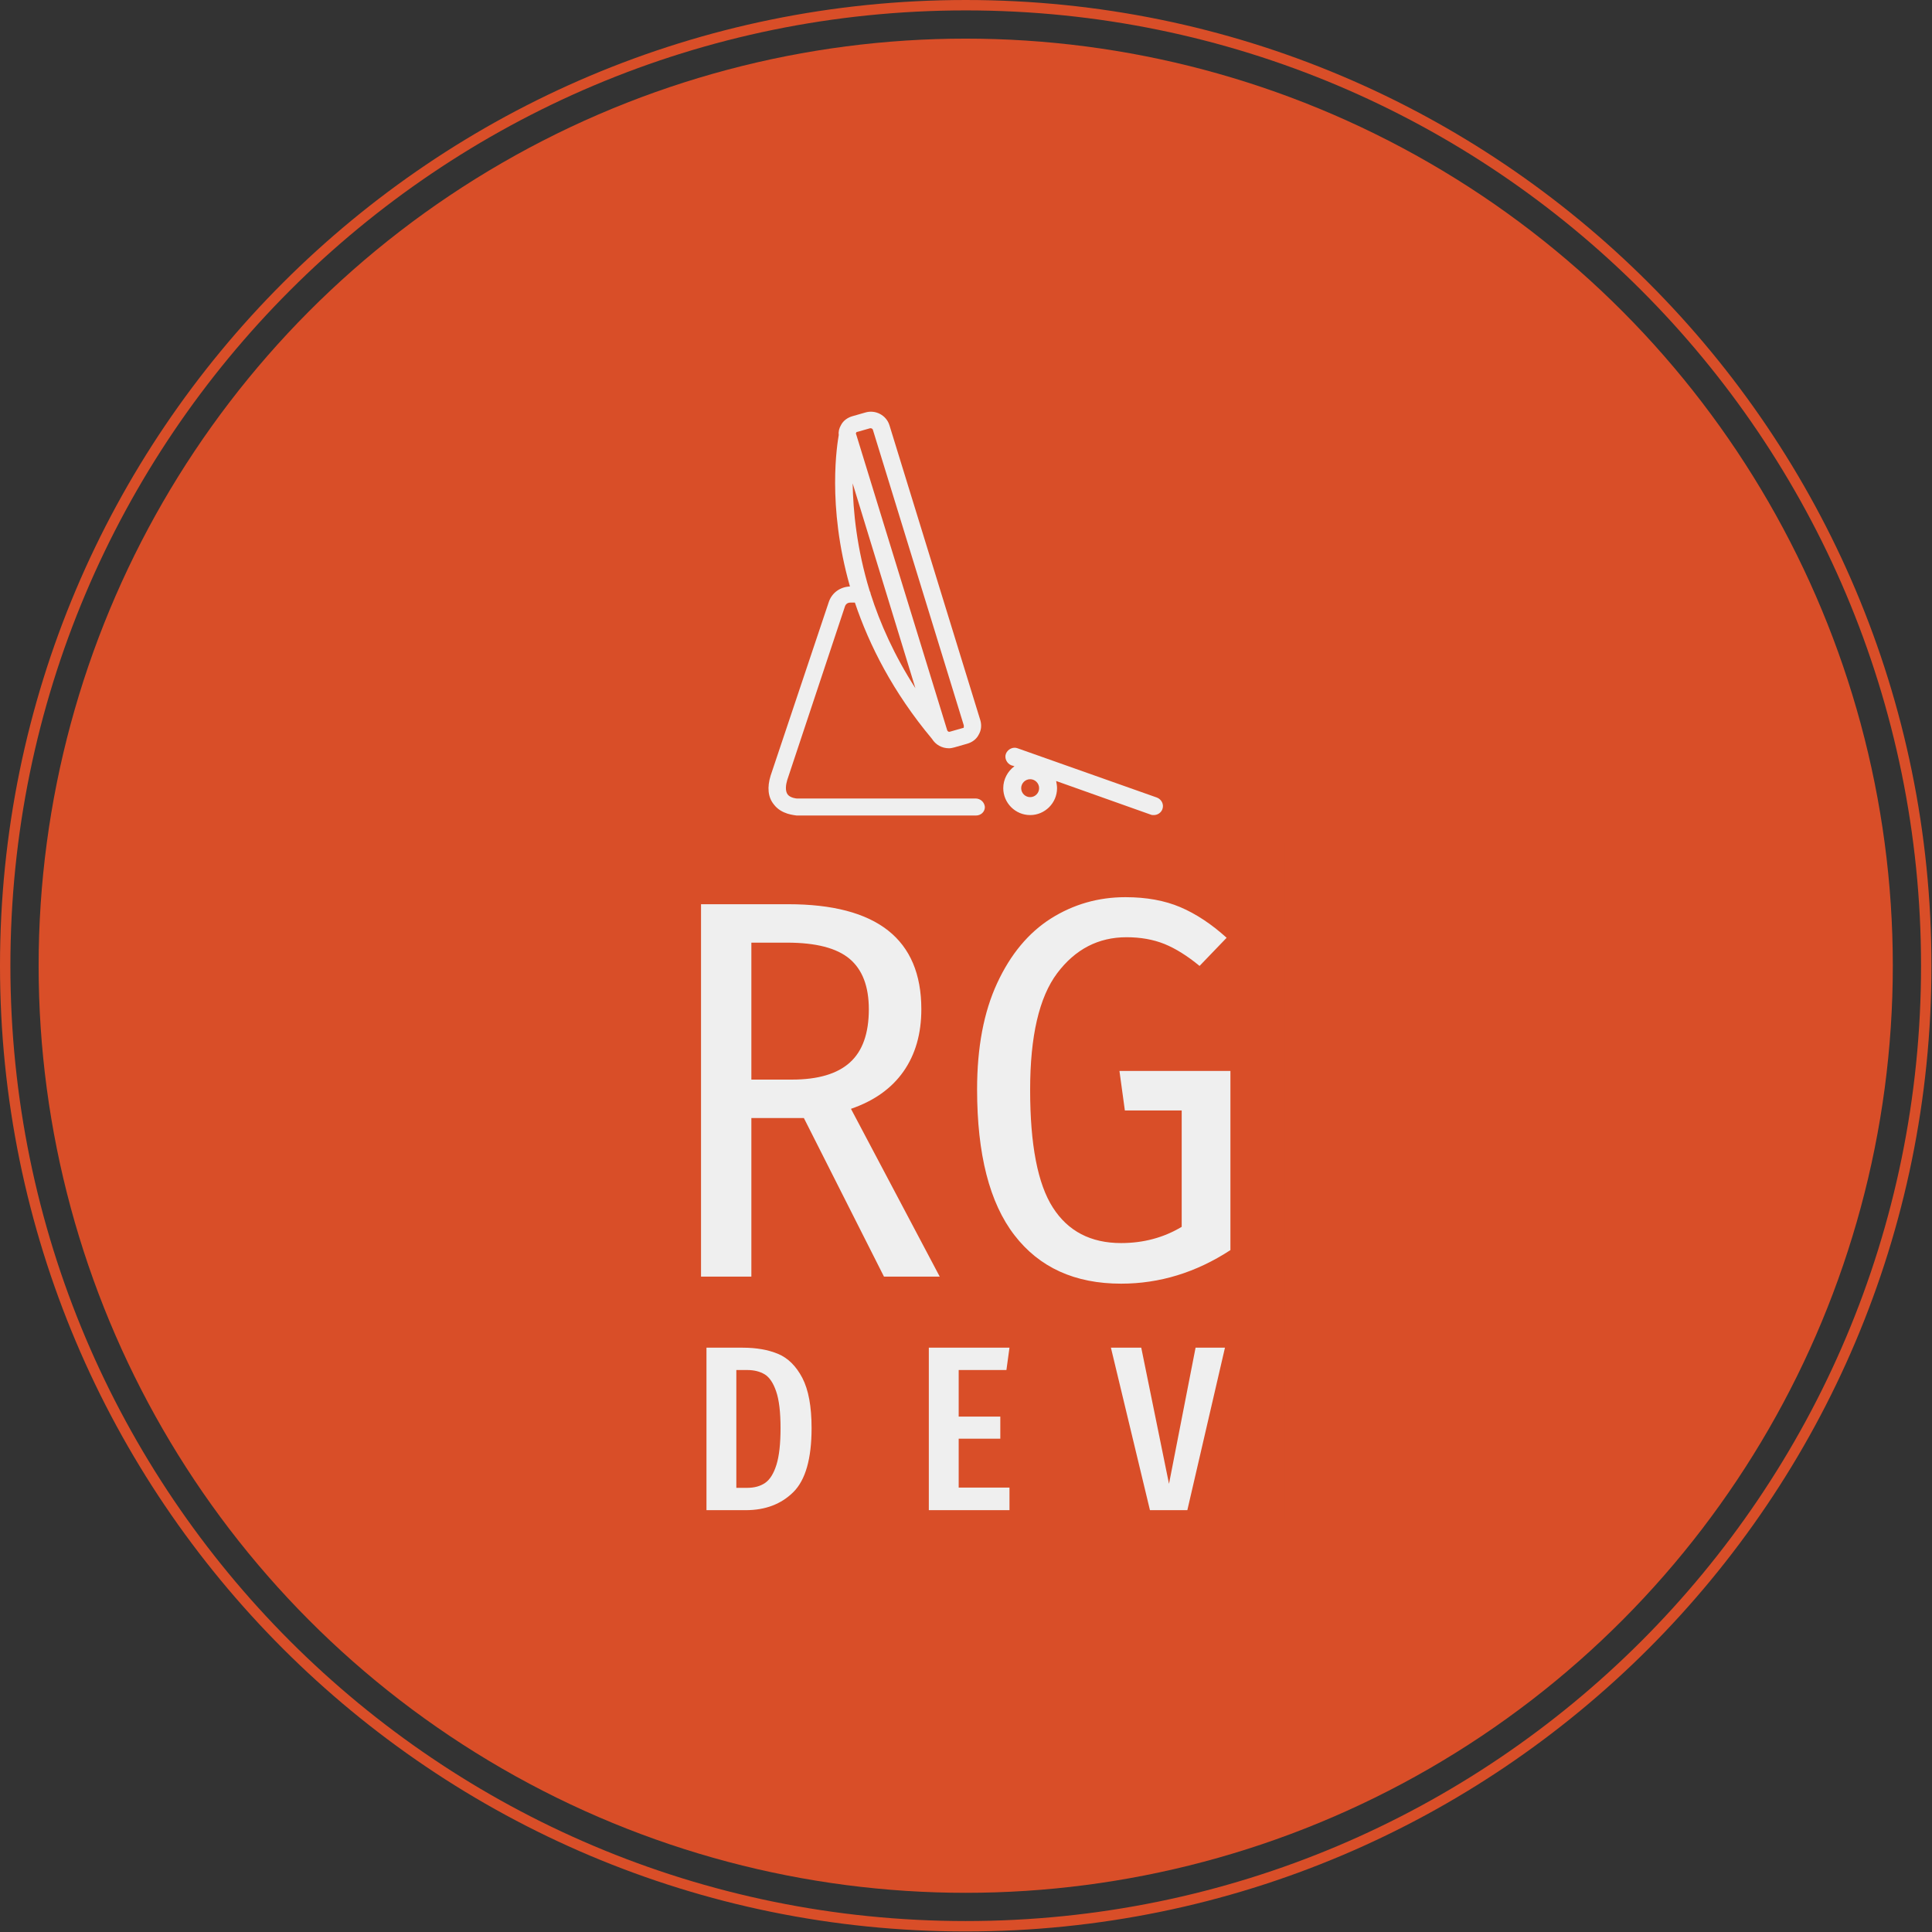 <svg xmlns="http://www.w3.org/2000/svg" version="1.1" xmlns:xlink="http://www.w3.org/1999/xlink" xmlns:svgjs="http://svgjs.dev/svgjs" width="400" height="400" viewBox="0 0 2000 2000"><rect x="0" y="0" width="2000" height="2000" fill="#333333" stroke="none"/><g transform="matrix(1,0,0,1,-0.284,-0.284)"><svg viewBox="0 0 334 334" data-background-color="#efefef" preserveAspectRatio="xMidYMid meet" height="2000" width="2000" xmlns="http://www.w3.org/2000/svg" xmlns:xlink="http://www.w3.org/1999/xlink"><g id="tight-bounds" transform="matrix(1,0,0,1,0.047,0.048)"><svg viewBox="0 0 333.905 333.905" height="333.905" width="333.905"><g><svg></svg></g><g><svg viewBox="0 0 333.905 333.905" height="333.905" width="333.905"><g><path d="M0 166.952c0-92.205 74.747-166.952 166.952-166.952 92.205 0 166.952 74.747 166.953 166.952 0 92.205-74.747 166.952-166.953 166.953-92.205 0-166.952-74.747-166.952-166.953zM166.952 332.107c91.212 0 165.155-73.942 165.155-165.155 0-91.212-73.942-165.155-165.155-165.154-91.212 0-165.155 73.942-165.154 165.154 0 91.212 73.942 165.155 165.154 165.155z" data-fill-palette-color="tertiary" fill="#d94e28" stroke="transparent"></path><ellipse rx="160.274" ry="160.274" cx="166.952" cy="166.952" fill="#d94e28" stroke="transparent" stroke-width="0" fill-opacity="1" data-fill-palette-color="tertiary"></ellipse></g><g transform="matrix(1,0,0,1,111.781,71.173)"><svg viewBox="0 0 110.342 191.558" height="191.558" width="110.342"><g><svg viewBox="0 0 213.158 370.051" height="191.558" width="110.342"><g transform="matrix(1,0,0,1,0,143.953)"><svg viewBox="0 0 213.158 226.098" height="226.098" width="213.158"><g id="textblocktransform"><svg viewBox="0 0 213.158 226.098" height="226.098" width="213.158" id="textblock"><g><rect width="213.158" height="166.434" fill="none" stroke-width="6.945" stroke="#d94e28" data-fill-palette-color="none" data-stroke-palette-color="tertiary"></rect><rect width="213.158" height="60.664" y="166.434" fill="#d94e28" data-fill-palette-color="tertiary"></rect></g><g><svg viewBox="0 0 213.158 165.434" height="165.434" width="213.158"><g transform="matrix(1,0,0,1,18.181,18.181)"><svg width="176.797" viewBox="4.25 -35.05 48.9 35.7" height="129.073" data-palette-color="#efefef"><path d="M26.3 0L21.15 0 13.75-14.65 13.45-14.65 8.9-14.65 8.9 0 4.25 0 4.25-34.4 12.3-34.4Q24.6-34.4 24.6-24.7L24.6-24.7Q24.6-21.3 22.95-18.95 21.3-16.6 18.1-15.5L18.1-15.5 26.3 0ZM12.65-18.2Q16.25-18.2 18-19.78 19.75-21.35 19.75-24.7L19.75-24.7Q19.75-27.85 17.98-29.35 16.2-30.85 12.2-30.85L12.2-30.85 8.9-30.85 8.9-18.2 12.65-18.2ZM43.45-35.05Q46.35-35.05 48.52-34.13 50.7-33.2 52.8-31.3L52.8-31.3 50.3-28.7Q48.6-30.1 47.05-30.73 45.5-31.35 43.55-31.35L43.55-31.35Q39.65-31.35 37.15-28.03 34.65-24.7 34.65-17.25L34.65-17.25Q34.65-9.65 36.75-6.38 38.85-3.1 43.05-3.1L43.05-3.1Q46.15-3.1 48.65-4.6L48.65-4.6 48.65-15.35 43.4-15.35 42.9-19 53.15-19 53.15-2.45Q48.4 0.65 43.05 0.65L43.05 0.65Q36.65 0.65 33.2-3.83 29.75-8.3 29.75-17.3L29.75-17.3Q29.75-23.1 31.6-27.1 33.45-31.1 36.57-33.08 39.7-35.05 43.45-35.05L43.45-35.05Z" opacity="1" transform="matrix(1,0,0,1,0,0)" fill="#efefef" class="wordmark-text-0" data-fill-palette-color="quaternary" id="text-0"></path></svg></g></svg></g><g transform="matrix(1,0,0,1,0,165.434)"><svg viewBox="0 0 213.158 60.664" height="60.664" width="213.158"><g transform="matrix(1,0,0,1,20,3.2)"><svg width="173.158" viewBox="3 -34.55 110.25 34.55" height="54.264" data-palette-color="#efefef"><path d="M10.7-34.55Q15.05-34.55 18.23-33.23 21.4-31.9 23.38-28.13 25.35-24.35 25.35-17.45L25.35-17.45Q25.35-7.7 21.48-3.85 17.6 0 11.35 0L11.35 0 3 0 3-34.55 10.7-34.55ZM11.65-29.8L9.35-29.8 9.35-4.75 11.7-4.75Q13.95-4.75 15.48-5.8 17-6.85 17.88-9.65 18.75-12.45 18.75-17.45L18.75-17.45Q18.75-22.55 17.82-25.25 16.9-27.95 15.38-28.88 13.85-29.8 11.65-29.8L11.65-29.8ZM50.28-34.55L67.43-34.55 66.78-29.8 56.63-29.8 56.63-19.9 65.48-19.9 65.48-15.2 56.63-15.2 56.63-4.8 67.43-4.8 67.43 0 50.28 0 50.28-34.55ZM107-34.55L113.25-34.55 105.25 0 97.3 0 89-34.55 95.45-34.55 101.35-5.6 107-34.55Z" opacity="1" transform="matrix(1,0,0,1,0,0)" fill="#efefef" class="slogan-text-1" data-fill-palette-color="quaternary" id="text-1"></path></svg></g></svg></g></svg></g></svg></g><g transform="matrix(1,0,0,1,40.713,0)"><svg viewBox="0 0 131.732 134.862" height="134.862" width="131.732"><g><svg xmlns="http://www.w3.org/2000/svg" xmlns:xlink="http://www.w3.org/1999/xlink" version="1.1" x="0" y="0" viewBox="7.026 5.01 87.999 90.09" style="enable-background:new 0 0 100 100;" xml:space="preserve" height="134.862" width="131.732" class="icon-icon-0" data-fill-palette-color="quaternary" id="icon-0"><path d="M53.2 91.3l-39.9 0c0 0-1.4-0.1-2-0.9-0.6-0.8-0.4-2.2-0.1-3.2l12.9-38.8c0.2-0.5 0.6-0.8 1.2-0.8h1c3.2 9.5 8.5 20 17.2 30.4 0.8 1.3 2.2 2.1 3.8 2.1 0.4 0 0.8-0.1 1.2-0.2l2.8-0.8c1.1-0.3 2.1-1 2.6-2 0.6-1 0.7-2.1 0.4-3.2L34 8c-0.7-2.2-3.1-3.5-5.4-2.8l-2.8 0.8c-1.1 0.3-2.1 1-2.6 2-0.4 0.7-0.6 1.4-0.5 2.2-0.3 1.8-2.7 15.6 2.5 33.8-2.2 0.1-4 1.4-4.7 3.4l-13 38.8c-0.8 2.6-0.6 4.8 0.7 6.4 1.7 2.3 4.7 2.4 5.1 2.5h40c1.1 0 2-0.8 2-1.9C55.2 92.1 54.3 91.3 53.2 91.3zM26.6 9.7c0-0.1 0.1-0.2 0.3-0.2l2.8-0.8c0 0 0.1 0 0.1 0 0.2 0 0.4 0.1 0.5 0.3l20.3 66c0 0.2 0 0.3 0 0.4 0 0.1-0.1 0.2-0.3 0.2l-2.8 0.8c-0.3 0.1-0.5-0.1-0.6-0.3l-20.3-66C26.5 9.9 26.5 9.8 26.6 9.7zM39.8 66.7c-4.7-7.3-7.9-14.5-10-21.1 0-0.2-0.1-0.4-0.2-0.6-2.9-9.5-3.7-17.9-3.8-24L39.8 66.7zM93.7 91.1l-31.1-11c-1-0.4-2.2 0.2-2.6 1.2-0.4 1 0.2 2.2 1.2 2.6l0.7 0.2c-1.5 1.1-2.5 2.9-2.5 4.9 0 3.3 2.7 6 6 6s6-2.7 6-6c0-0.5-0.1-1.1-0.2-1.6l21.1 7.5C92.5 95 92.8 95 93 95c0.8 0 1.6-0.5 1.9-1.3C95.3 92.6 94.7 91.5 93.7 91.1zM65.4 91c-1.1 0-2-0.9-2-2 0-1.1 0.9-2 2-2s2 0.9 2 2C67.4 90.1 66.5 91 65.4 91z" fill="#efefef" data-fill-palette-color="quaternary"></path></svg></g></svg></g><g></g></svg></g></svg></g></svg></g><defs></defs></svg><rect width="333.905" height="333.905" fill="none" stroke="none" visibility="hidden"></rect></g></svg></g></svg>